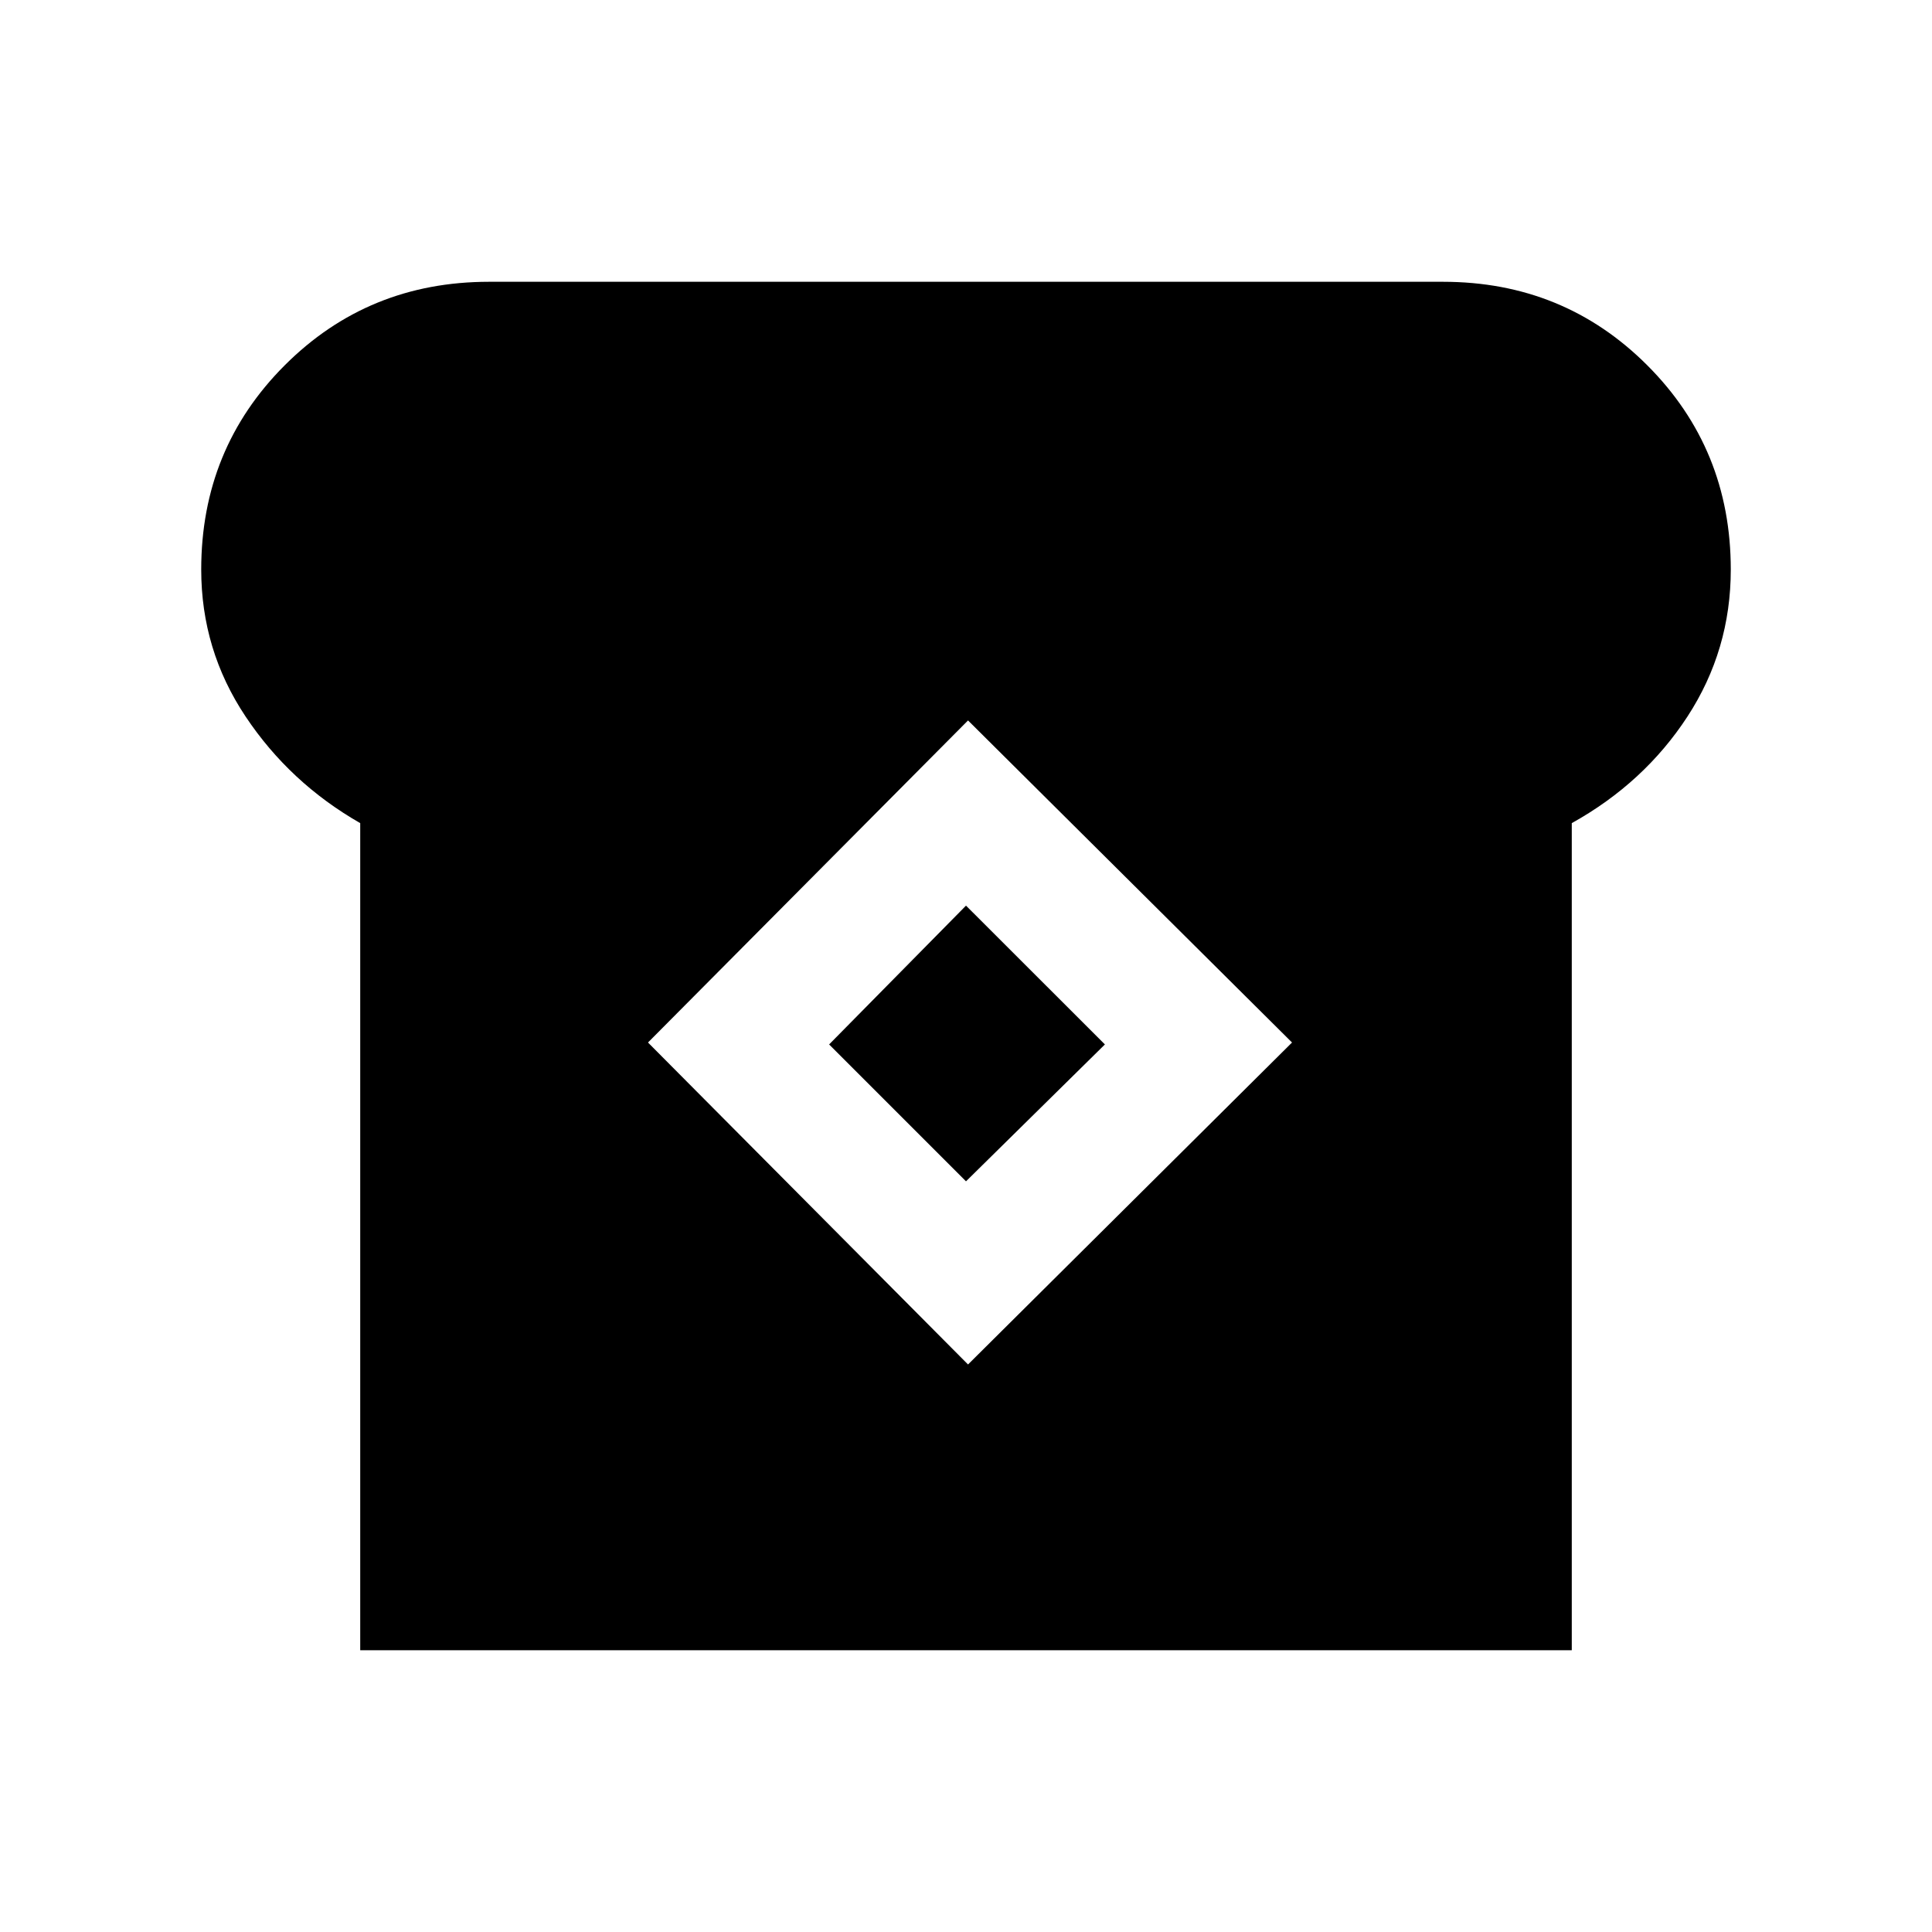 <svg xmlns="http://www.w3.org/2000/svg" height="20" width="20"><path d="M3.729 17.083V8.521Q3 8.104 2.542 7.417Q2.083 6.729 2.083 5.896Q2.083 4.646 2.948 3.781Q3.812 2.917 5.062 2.917H14.938Q16.188 2.917 17.052 3.781Q17.917 4.646 17.917 5.896Q17.917 6.729 17.469 7.417Q17.021 8.104 16.271 8.521V17.083ZM10.021 14.125 13.375 10.792 10.021 7.458 6.708 10.792ZM10 12.229 8.583 10.812 10 9.375 11.438 10.812Z"/></svg>